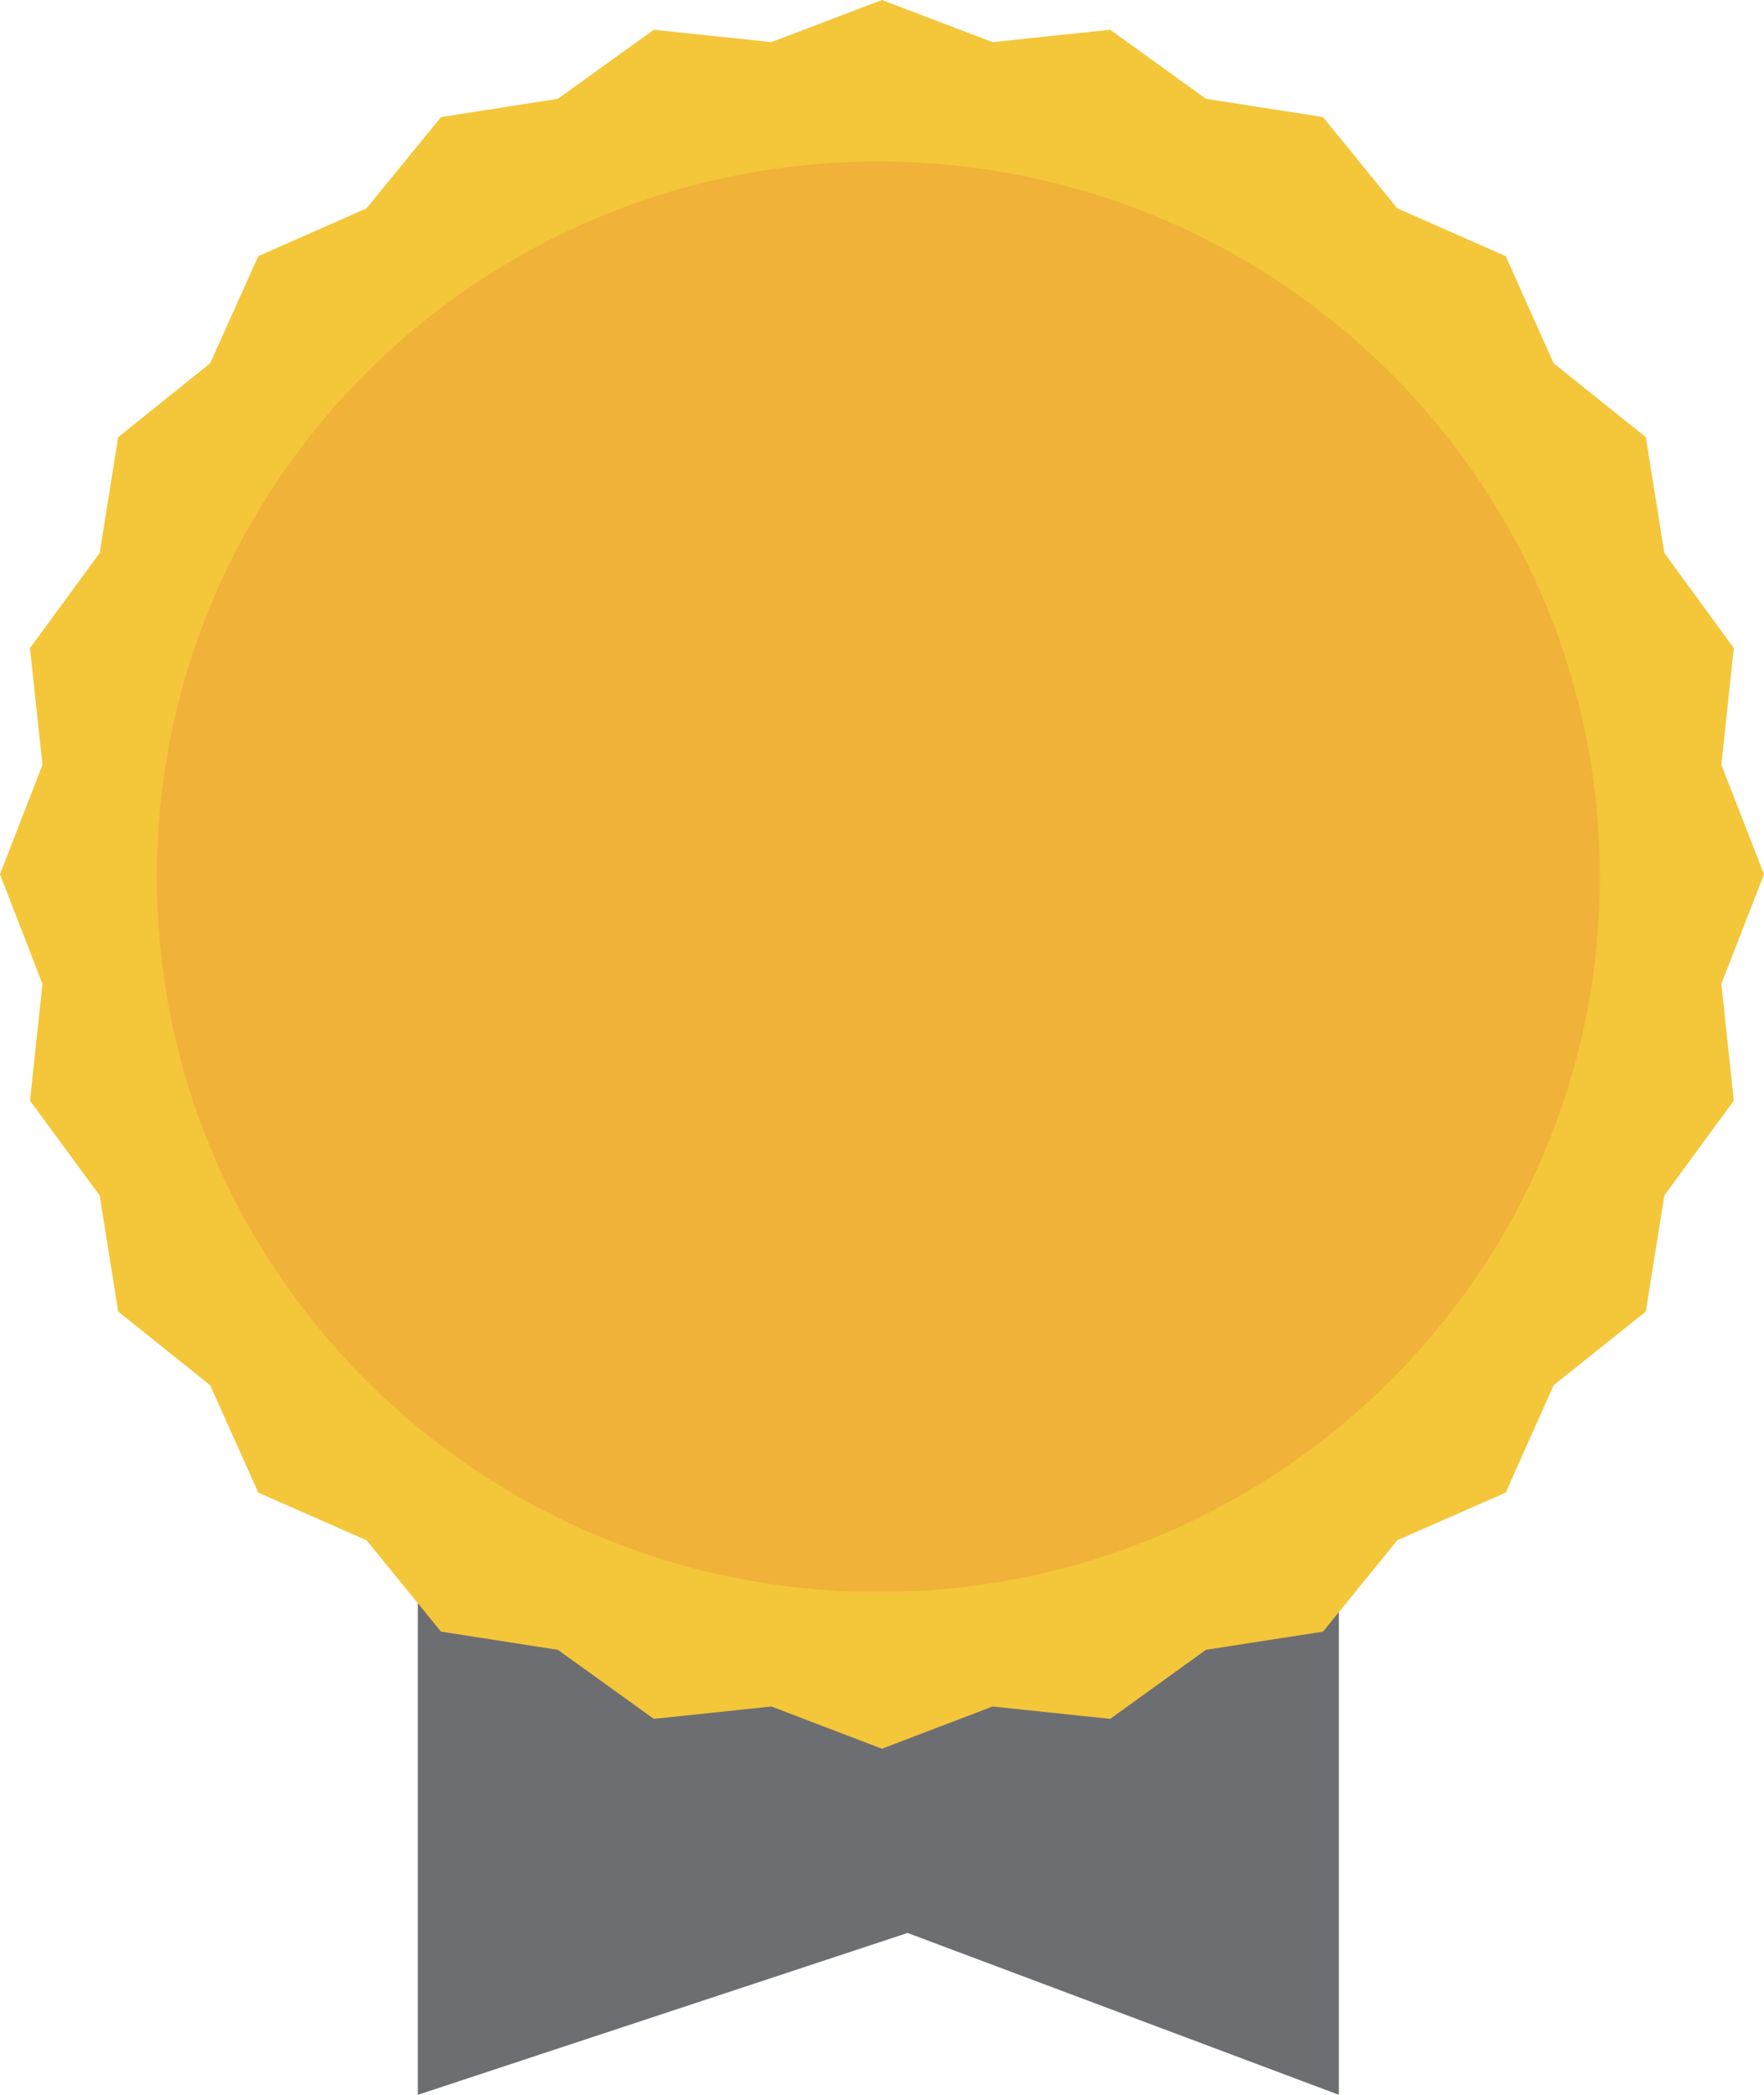 <svg width="16" height="19" viewBox="0 0 16 19" fill="none" xmlns="http://www.w3.org/2000/svg">
<g clip-path="url(#clip0_1_126)">
<path d="M12.144 19L8.232 17.532L3.79 19V8.727H12.144V19Z" fill="#6D6E71"/>
<path d="M7.999 0L9.003 0.382L10.07 0.27L10.938 0.896L12 1.062L12.674 1.89L13.657 2.323L14.092 3.295L14.928 3.965L15.096 5.016L15.726 5.878L15.613 6.937L16 7.93L15.613 8.924L15.726 9.983L15.096 10.843L14.928 11.896L14.092 12.564L13.657 13.538L12.674 13.97L12 14.799L10.938 14.964L10.07 15.59L9.003 15.478L7.999 15.861L6.997 15.478L5.93 15.59L5.06 14.964L4 14.799L3.324 13.97L2.343 13.538L1.906 12.564L1.072 11.896L0.904 10.843L0.272 9.983L0.385 8.924L0 7.93L0.385 6.937L0.272 5.878L0.904 5.016L1.072 3.965L1.906 3.295L2.343 2.323L3.324 1.89L4 1.062L5.06 0.896L5.93 0.27L6.997 0.382L7.999 0Z" fill="#F4C639"/>
<path d="M7.967 14.439C11.581 14.439 14.511 11.535 14.511 7.952C14.511 4.369 11.581 1.465 7.967 1.465C4.353 1.465 1.423 4.369 1.423 7.952C1.423 11.535 4.353 14.439 7.967 14.439Z" fill="#F1B239"/>
</g>
<defs>
<clipPath id="clip0_1_126">
<rect width="16" height="19" fill="white"/>
</clipPath>
</defs>
</svg>
